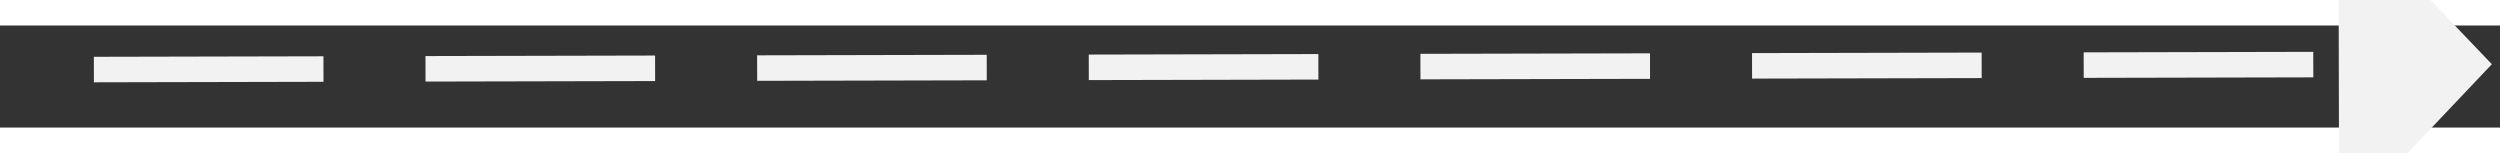 ﻿<?xml version="1.0" encoding="utf-8"?>
<svg version="1.1" xmlns:xlink="http://www.w3.org/1999/xlink" width="98px" height="6px" preserveAspectRatio="xMinYMid meet" viewBox="828 5941  98 4" xmlns="http://www.w3.org/2000/svg">
  <rect x="828" y="5941" width="98" height="4" fill="#333333" stroke="none"/>
  <g transform="matrix(0.454 -0.891 0.891 0.454 -4816.401 4026.347 )">
    <path d="M 918 5948.8  L 924 5942.5  L 918 5936.2  L 918 5948.8  Z " fill-rule="nonzero" fill="#f2f2f2" stroke="none" transform="matrix(0.456 0.89 -0.89 0.456 5767.082 2454.014 )" />
    <path d="M 830 5942.5  L 919 5942.5  " stroke-width="1" stroke-dasharray="9,4" stroke="#f2f2f2" fill="none" transform="matrix(0.456 0.89 -0.89 0.456 5767.082 2454.014 )" />
  </g>
</svg>
